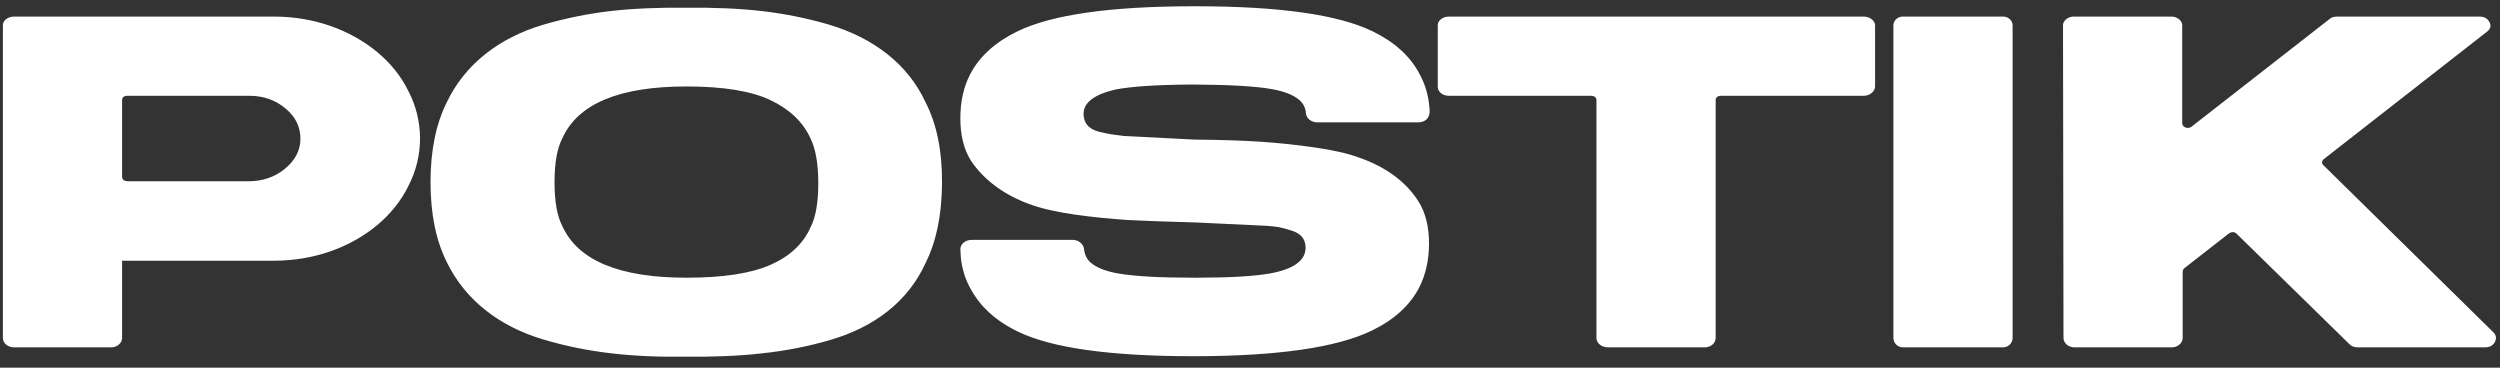 <svg width="204" height="30" viewBox="0 0 204 30" fill="none" xmlns="http://www.w3.org/2000/svg">
<rect x="0" y="0" width="204" height="30" fill="#333333" stroke="none"/>
<path d="M33.322 7.426C34.592 9.868 34.592 12.739 33.322 15.18C32.15 17.582 29.846 19.497 26.955 20.512C25.49 21.02 23.947 21.274 22.326 21.274H9.963V27.582C9.963 27.993 9.553 28.344 9.084 28.344H1.154C0.627 28.344 0.236 27.993 0.236 27.582V2.055C0.236 1.684 0.627 1.352 1.154 1.352H22.326C23.947 1.352 25.49 1.606 26.955 2.114C29.846 3.129 32.15 5.024 33.322 7.426ZM20.275 14.79C21.428 14.79 22.404 14.457 23.225 13.793C24.064 13.11 24.494 12.309 24.514 11.391C24.533 10.395 24.143 9.555 23.322 8.872C22.502 8.168 21.506 7.817 20.354 7.817H10.412C10.119 7.817 9.963 7.934 9.963 8.188V14.418C9.963 14.653 10.119 14.77 10.412 14.79H20.275ZM75.522 21.469C74.096 24.614 71.303 26.723 67.689 27.758C65.873 28.286 64.037 28.637 62.182 28.832C60.326 29.047 58.275 29.125 56.01 29.106C51.537 29.165 47.943 28.774 44.33 27.7C40.717 26.625 37.943 24.457 36.459 21.391C35.58 19.633 35.131 17.465 35.131 14.868C35.131 12.27 35.58 10.102 36.459 8.344C37.943 5.239 40.717 3.09 44.33 2.016C46.147 1.489 47.963 1.118 49.818 0.903C51.674 0.688 53.744 0.61 56.01 0.629C58.256 0.61 60.307 0.688 62.162 0.903C64.037 1.118 65.873 1.489 67.67 2.016C71.264 3.09 74.096 5.239 75.522 8.344C76.439 10.122 76.889 12.329 76.869 14.946C76.85 17.563 76.4 19.731 75.522 21.469ZM66.127 11.274C65.522 9.946 64.428 8.911 62.865 8.168C61.303 7.426 59.018 7.055 56.01 7.055C50.541 7.055 47.162 8.461 45.893 11.274C45.463 12.094 45.248 13.286 45.248 14.868C45.248 16.45 45.463 17.641 45.893 18.461C47.162 21.254 50.541 22.661 56.01 22.661C59.018 22.661 61.303 22.309 62.885 21.606C64.467 20.903 65.541 19.887 66.127 18.579C66.557 17.758 66.772 16.547 66.772 14.965C66.772 13.364 66.557 12.133 66.127 11.274ZM115.729 9.985H107.486C107.018 9.985 106.627 9.672 106.568 9.301C106.549 8.793 106.334 8.403 105.963 8.11C105.514 7.739 104.771 7.446 103.775 7.27C102.447 7.036 100.377 6.918 97.564 6.899H97.135C94.361 6.918 92.311 7.055 91.002 7.309C89.42 7.68 88.228 8.344 88.443 9.575C88.541 10.18 88.971 10.59 89.752 10.766C90.143 10.864 90.455 10.922 90.689 10.961L91.725 11.098L97.486 11.391C99.654 11.411 101.451 11.469 102.896 11.567C104.361 11.665 105.826 11.821 107.311 12.036C108.795 12.251 110.025 12.524 111.002 12.895C112.975 13.598 114.693 14.751 115.768 16.469C116.334 17.387 116.607 18.52 116.607 19.868C116.607 21.215 116.334 22.426 115.807 23.461C115.045 24.926 113.756 26.098 111.939 26.977C109.068 28.364 104.283 29.047 97.603 29.067H97.408C90.611 29.067 85.826 28.403 83.053 27.055C81.236 26.176 79.947 24.985 79.166 23.5C78.756 22.758 78.502 21.938 78.404 21.02C78.404 20.922 78.385 20.688 78.365 20.336C78.365 19.926 78.756 19.575 79.283 19.575H87.564C87.975 19.575 88.385 19.887 88.443 20.258C88.502 20.786 88.697 21.196 89.049 21.469C89.498 21.84 90.221 22.133 91.217 22.309C92.545 22.544 94.615 22.661 97.447 22.661H97.603C100.318 22.661 102.35 22.544 103.658 22.309C105.67 21.938 106.627 21.176 106.529 20.063C106.471 19.419 106.08 19.008 105.318 18.794C104.596 18.559 104.205 18.481 103.287 18.422L97.486 18.149C95.318 18.09 93.522 18.032 92.057 17.954C90.611 17.856 89.147 17.719 87.662 17.504C86.197 17.29 84.967 17.016 83.971 16.645C81.998 15.922 80.279 14.711 79.205 13.071C78.639 12.153 78.365 11.02 78.365 9.653C78.365 8.266 78.639 7.075 79.166 6.059C79.928 4.594 81.236 3.422 83.053 2.543C85.846 1.196 90.631 0.512 97.408 0.512H97.603C104.4 0.512 109.186 1.196 111.979 2.543C113.795 3.422 115.084 4.594 115.846 6.059C116.295 6.879 116.568 7.797 116.646 8.833C116.646 8.93 116.744 9.458 116.373 9.77C116.197 9.907 115.982 9.985 115.729 9.985ZM153.006 2.055V7.055C153.006 7.465 152.557 7.817 152.088 7.817H140.486C140.154 7.817 139.998 7.934 139.998 8.188V27.582C139.998 27.993 139.607 28.344 139.119 28.344H131.209C130.682 28.344 130.271 27.993 130.271 27.582V8.188C130.271 7.954 130.135 7.836 129.842 7.817H118.24C117.713 7.817 117.322 7.504 117.322 7.055V2.055C117.322 1.684 117.713 1.352 118.24 1.352H152.088C152.557 1.352 153.006 1.684 153.006 2.055ZM164.229 27.582C164.229 27.993 163.877 28.344 163.467 28.344H155.264C154.854 28.344 154.502 27.993 154.502 27.582V2.055C154.502 1.684 154.854 1.352 155.264 1.352H163.467C163.877 1.352 164.229 1.684 164.229 2.055V27.582ZM202.307 1.352C202.717 1.352 202.99 1.508 203.146 1.821C203.303 2.114 203.225 2.387 202.893 2.622L189.611 12.993C189.436 13.168 189.436 13.344 189.611 13.501L203.459 27.114C203.693 27.348 203.732 27.622 203.576 27.915C203.42 28.207 203.146 28.344 202.775 28.344H192.385C192.092 28.344 191.857 28.247 191.701 28.071L182.541 19.106C182.326 18.891 182.111 18.891 181.857 19.067L178.225 21.899C178.146 21.977 178.107 22.075 178.107 22.192V27.582C178.107 27.993 177.697 28.344 177.229 28.344H173.225H169.26C168.791 28.344 168.381 27.993 168.381 27.582L168.342 2.055C168.342 1.684 168.752 1.352 169.221 1.352H173.225H177.189C177.658 1.352 178.068 1.684 178.068 2.055V10.063C178.068 10.376 178.537 10.571 178.83 10.336L190.1 1.547C190.256 1.411 190.451 1.352 190.705 1.352H202.307Z" fill="white"/>
</svg>
